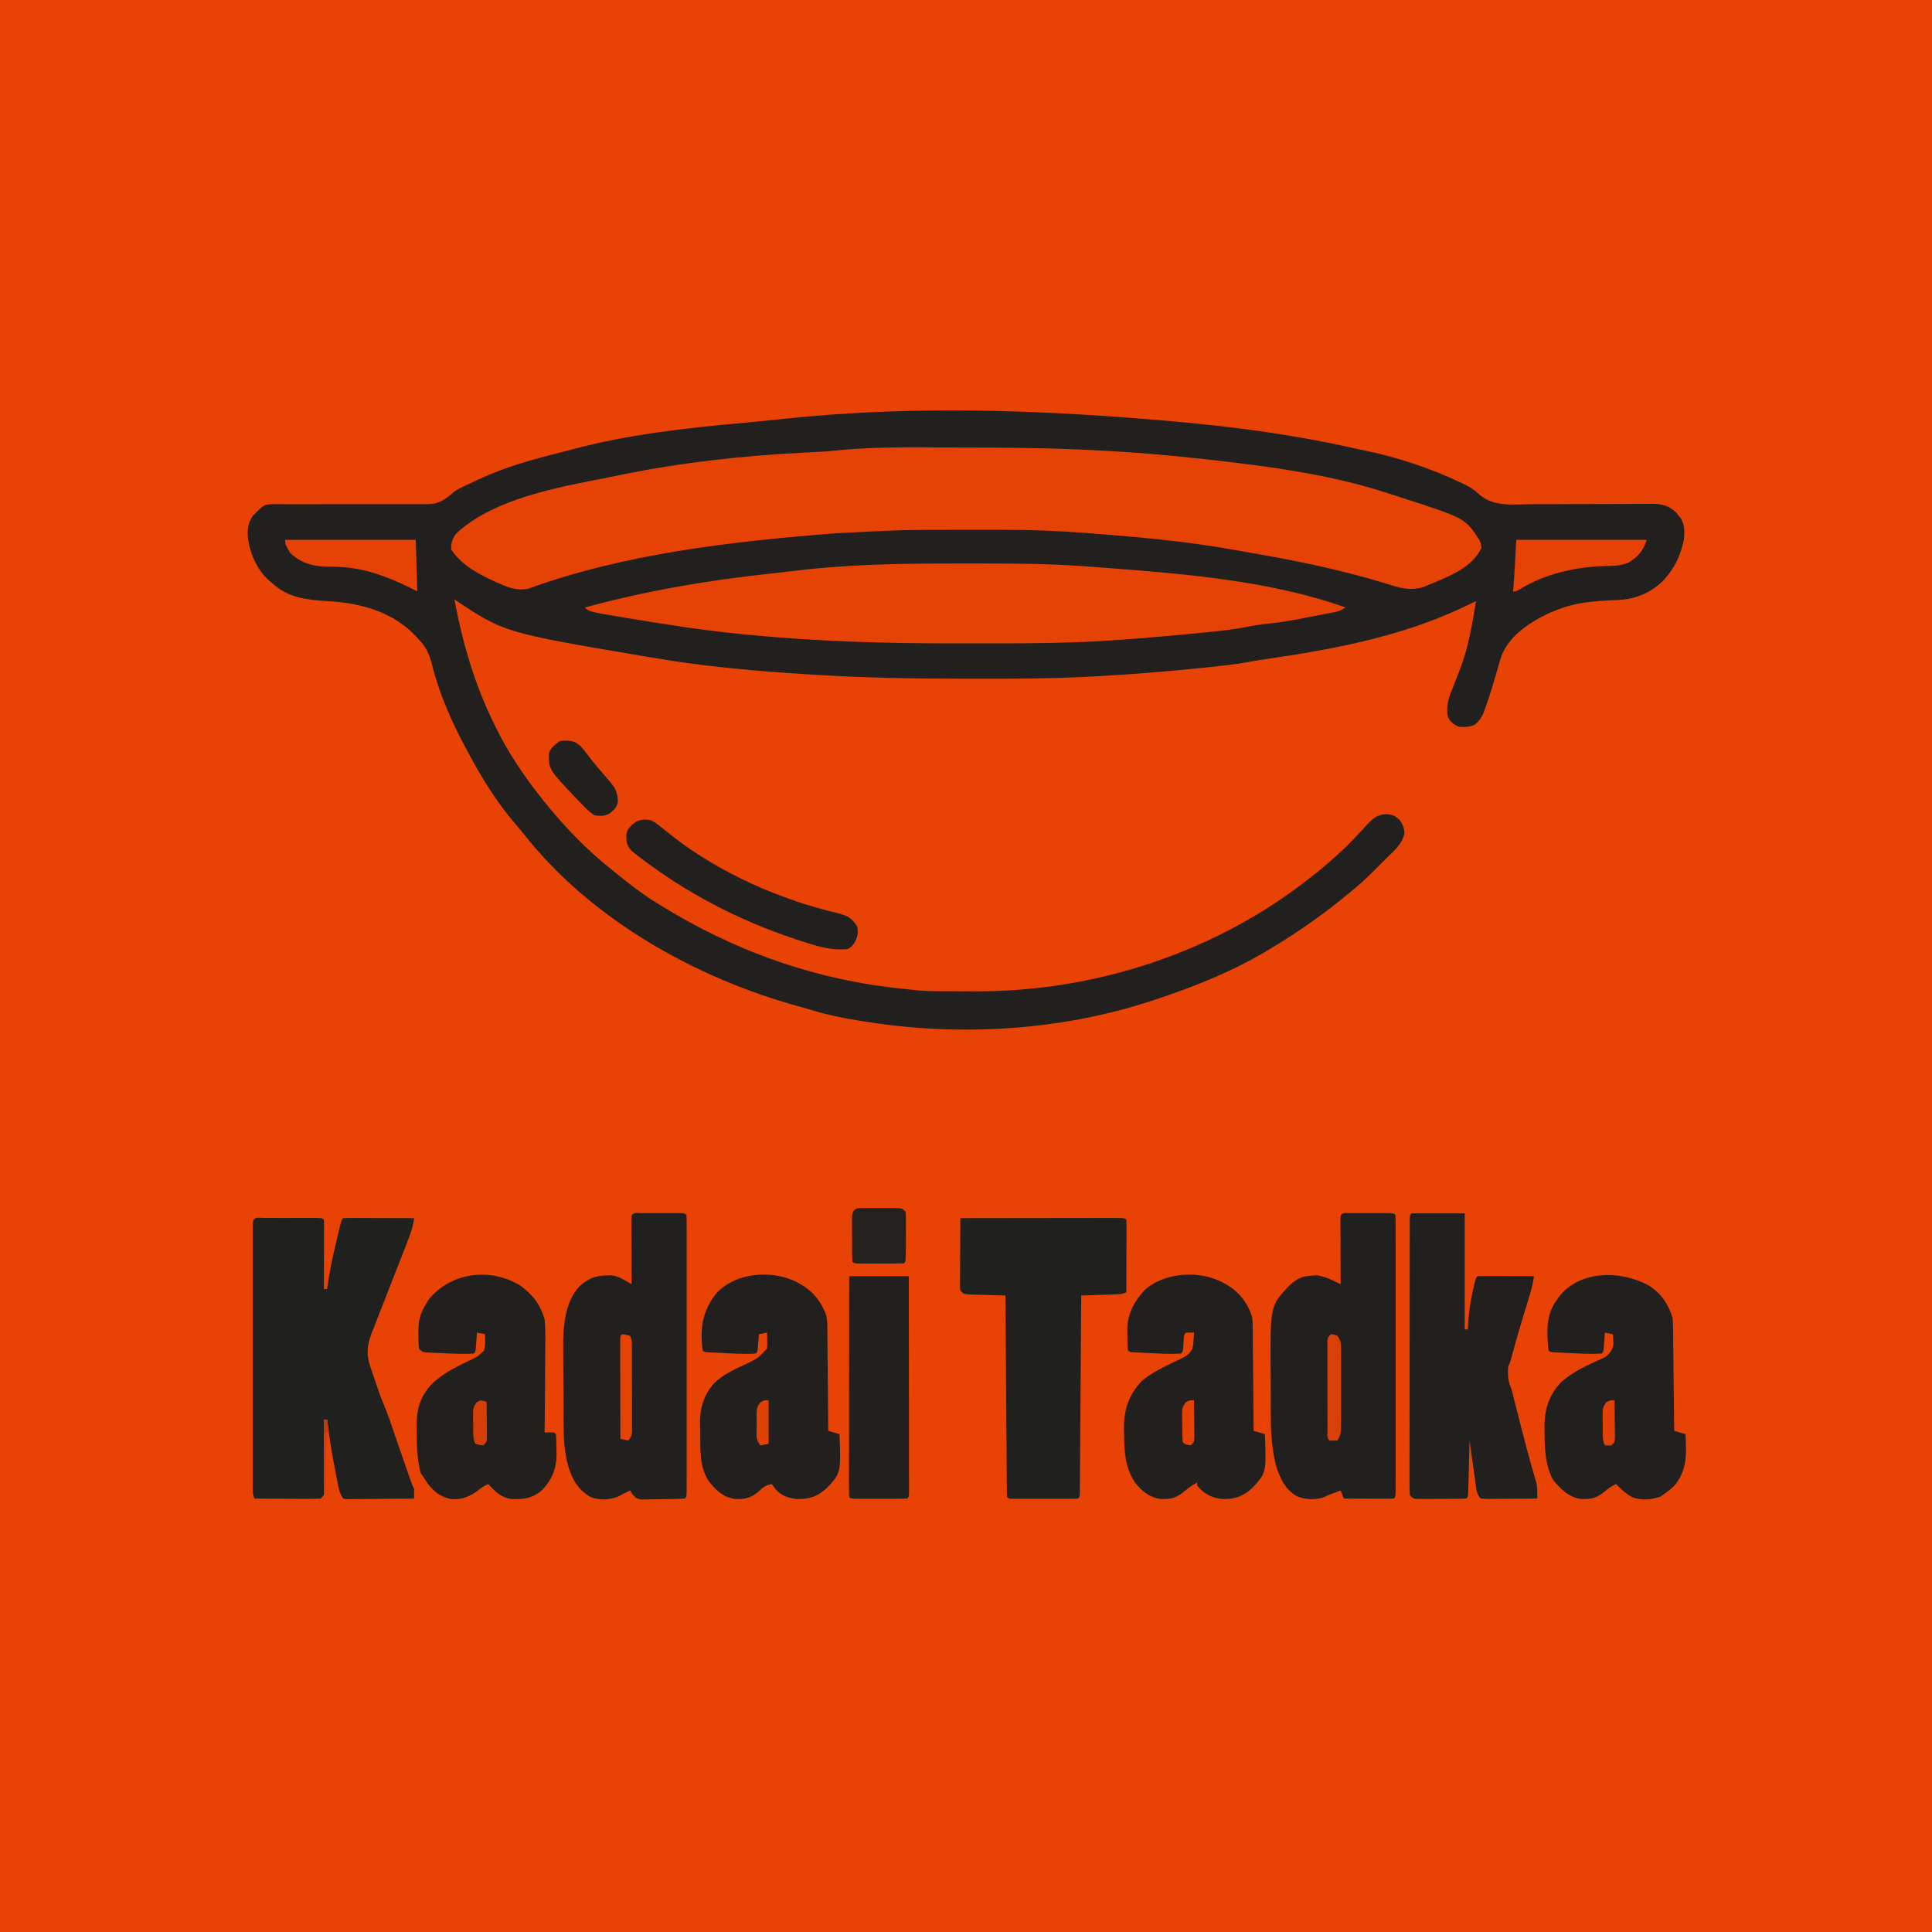 <?xml version="1.0" encoding="UTF-8"?>
<svg version="1.1" xmlns="http://www.w3.org/2000/svg" width="1199" height="1199">
<path d="M0 0 C395.67 0 791.34 0 1199 0 C1199 395.67 1199 791.34 1199 1199 C803.33 1199 407.66 1199 0 1199 C0 803.33 0 407.66 0 0 Z " fill="#E84205" transform="translate(0,0)"/>
<path d="M0 0 C2.132 0.157 4.264 0.314 6.396 0.47 C52.83 3.923 98.716 9.027 144.172 19.367 C146.558 19.901 148.946 20.402 151.344 20.879 C170.869 24.986 190.835 31.665 208.875 40.188 C210.047 40.738 210.047 40.738 211.243 41.299 C214.517 42.928 217.374 44.383 220.001 46.971 C229.384 55.765 240.964 54.052 253.051 53.895 C255.397 53.894 257.744 53.898 260.09 53.906 C266.242 53.917 272.392 53.884 278.543 53.838 C288.405 53.771 298.266 53.769 308.128 53.775 C311.566 53.77 315.003 53.743 318.441 53.713 C320.548 53.706 322.656 53.7 324.763 53.695 C325.715 53.681 326.668 53.667 327.649 53.652 C333.756 53.659 338.197 54.414 342.863 58.719 C343.581 59.6 343.581 59.6 344.312 60.5 C344.804 61.088 345.295 61.676 345.801 62.281 C348.705 66.444 348.494 71.146 348 76 C346.201 84.328 343.395 91.385 338 98 C337.437 98.699 336.873 99.397 336.293 100.117 C329.353 107.861 319.463 112.436 309.116 113.218 C308.071 113.265 307.026 113.311 305.949 113.359 C292.615 114.055 280.383 114.745 268 120 C266.796 120.505 265.592 121.011 264.352 121.531 C252.615 126.929 239.855 135.353 234.873 147.82 C233.835 151.029 232.901 154.251 232 157.5 C231.321 159.816 230.639 162.131 229.953 164.445 C229.459 166.124 229.459 166.124 228.955 167.837 C227.678 172.065 226.276 176.231 224.75 180.375 C224.312 181.579 223.873 182.783 223.422 184.023 C221.959 187.085 220.614 188.862 218 191 C214.347 192.218 211.842 192.391 208 192 C204.617 190.058 202.62 188.862 201.38 185.136 C200.375 178.111 202.444 172.938 205.125 166.5 C205.969 164.357 206.809 162.213 207.645 160.066 C208.053 159.026 208.461 157.986 208.881 156.915 C214.218 143.01 216.707 128.671 219 114 C218.424 114.291 217.847 114.583 217.254 114.883 C178.185 134.481 136.363 143.017 93.377 149.302 C84.954 150.534 84.954 150.534 76.574 152.023 C69.186 153.401 61.718 154.145 54.25 154.938 C53.452 155.023 52.653 155.109 51.831 155.197 C39.422 156.519 27.003 157.655 14.562 158.625 C13.857 158.681 13.151 158.738 12.423 158.796 C6.619 159.254 0.811 159.632 -5 160 C-6.262 160.083 -7.524 160.166 -8.824 160.251 C-34.672 161.931 -60.437 162.284 -86.333 162.196 C-90.314 162.185 -94.295 162.185 -98.276 162.186 C-129.39 162.185 -160.438 161.682 -191.5 159.75 C-192.504 159.689 -193.508 159.628 -194.542 159.565 C-227.419 157.534 -260.524 154.643 -293 149 C-294.66 148.72 -296.32 148.44 -297.98 148.16 C-384.177 133.548 -384.177 133.548 -415 113 C-409.917 140.148 -402.351 166.183 -390 191 C-389.51 191.997 -389.51 191.997 -389.01 193.014 C-381.591 207.956 -372.311 221.907 -362 235 C-361.283 235.91 -360.567 236.82 -359.828 237.758 C-347.129 253.565 -332.971 268.485 -317 281 C-315.8 281.976 -314.602 282.954 -313.406 283.934 C-305.874 290.084 -298.263 295.848 -290 301 C-289.309 301.432 -288.617 301.865 -287.905 302.311 C-241.286 331.321 -190.46 349.428 -135.777 354.722 C-134.212 354.879 -132.648 355.046 -131.088 355.248 C-124.815 356.035 -118.619 356.161 -112.301 356.168 C-111.189 356.171 -110.078 356.175 -108.933 356.178 C-106.584 356.183 -104.235 356.185 -101.885 356.185 C-98.368 356.187 -94.851 356.206 -91.334 356.225 C-16.721 356.415 58.493 331.678 117 285 C118.017 284.197 119.034 283.394 120.082 282.566 C128.685 275.662 136.895 268.373 144.41 260.297 C145.578 259.065 145.578 259.065 146.769 257.808 C148.312 256.174 149.834 254.519 151.33 252.842 C155.122 248.852 157.664 246.478 163.324 246.297 C167.065 246.487 168.968 247.366 171.688 249.938 C173.538 252.624 174.522 254.851 174.625 258.125 C173.342 264.911 167.34 269.767 162.6 274.426 C161.135 275.868 159.697 277.337 158.262 278.809 C153.381 283.796 148.361 288.534 143 293 C142.177 293.686 142.177 293.686 141.336 294.386 C125.337 307.67 108.88 319.359 91 330 C90.254 330.447 89.508 330.895 88.74 331.355 C67.509 343.984 44.405 353.26 21 361 C19.965 361.345 18.931 361.69 17.865 362.046 C-38.773 380.654 -101.261 384.441 -160 375 C-161.097 374.829 -162.194 374.658 -163.324 374.482 C-173.167 372.924 -182.821 371.04 -192.359 368.113 C-195.114 367.271 -197.862 366.482 -200.641 365.73 C-264.886 348.229 -330.086 311.737 -371.879 258.672 C-373.303 256.878 -374.771 255.117 -376.277 253.391 C-388.474 239.395 -398.346 223.384 -407 207 C-407.481 206.109 -407.481 206.109 -407.973 205.199 C-416.668 189.041 -424.35 171.626 -428.812 153.812 C-430.426 147.407 -432.293 142.718 -437 138 C-437.585 137.341 -438.17 136.683 -438.773 136.004 C-453.044 120.598 -473.609 115.092 -493.938 114.062 C-506.862 113.218 -518.069 112.074 -528 103 C-528.603 102.499 -529.207 101.997 -529.828 101.48 C-537.624 94.515 -542.24 84.055 -543.215 73.723 C-543.423 68.716 -542.916 65.232 -540 61 C-533.241 54.193 -533.241 54.193 -528.001 53.881 C-527.233 53.884 -526.466 53.886 -525.676 53.889 C-524.793 53.889 -523.91 53.89 -523 53.89 C-522.034 53.895 -521.067 53.9 -520.072 53.906 C-517.958 53.909 -515.844 53.911 -513.73 53.914 C-512.607 53.917 -511.484 53.92 -510.327 53.923 C-504.383 53.934 -498.44 53.914 -492.496 53.898 C-484.931 53.88 -477.367 53.871 -469.802 53.9 C-463.691 53.923 -457.58 53.911 -451.468 53.877 C-449.142 53.871 -446.816 53.876 -444.491 53.895 C-441.228 53.919 -437.967 53.9 -434.705 53.871 C-433.75 53.888 -432.796 53.905 -431.813 53.923 C-424.259 53.784 -420.525 50.901 -415 46 C-411.953 44.199 -411.953 44.199 -409.25 42.902 C-408.239 42.414 -407.228 41.926 -406.186 41.423 C-405.135 40.933 -404.083 40.442 -403 39.938 C-401.891 39.416 -400.781 38.894 -399.638 38.357 C-383.202 30.737 -366.557 26.128 -348.993 21.753 C-346.6 21.151 -344.216 20.529 -341.836 19.879 C-306.899 10.544 -270.302 6.503 -234.366 3.304 C-229.47 2.862 -224.578 2.372 -219.688 1.875 C-217.551 1.66 -215.414 1.445 -213.277 1.231 C-211.795 1.081 -210.312 0.926 -208.83 0.766 C-140.112 -6.491 -68.777 -5.172 0 0 Z " fill="#22201F" transform="translate(697,259)"/>
<path d="M0 0 C0.966 -0.001 1.932 -0.002 2.928 -0.003 C29.398 -0.024 55.811 0.289 82.25 1.625 C83.504 1.688 84.757 1.751 86.049 1.816 C107.422 2.926 128.73 4.692 150 7.062 C150.752 7.146 151.505 7.23 152.28 7.316 C189.984 11.544 229.337 16.541 265.42 28.523 C267.852 29.325 270.291 30.102 272.73 30.879 C312.886 43.789 312.886 43.789 321.746 57.383 C322.625 59.25 322.625 59.25 323 62.25 C317.413 74.439 302.993 79.881 291.375 84.75 C290.116 85.294 290.116 85.294 288.831 85.85 C278.956 89.821 271.308 86.718 261.493 83.729 C234.044 75.414 206.196 69.836 177.961 64.996 C174.294 64.367 170.631 63.719 166.969 63.062 C141.738 58.599 116.336 56.104 90.812 54.062 C89.758 53.978 88.704 53.893 87.618 53.806 C84.531 53.56 81.443 53.32 78.355 53.082 C77.47 53.012 76.584 52.943 75.671 52.871 C59.785 51.676 43.921 51.092 27.992 51.082 C26.274 51.078 24.556 51.074 22.838 51.069 C17.392 51.058 11.946 51.059 6.5 51.062 C5.572 51.063 4.644 51.063 3.688 51.063 C-37.379 51.07 -37.379 51.07 -78.375 53.25 C-79.178 53.313 -79.981 53.376 -80.809 53.441 C-142.866 58.376 -209.37 66.017 -268.219 87.535 C-275.985 89.294 -282.315 86.347 -289.25 83.125 C-290.131 82.721 -291.012 82.317 -291.92 81.901 C-301.467 77.424 -310.422 72.18 -316.375 63.25 C-316.46 58.817 -315.622 56.051 -312.688 52.812 C-289.334 31.677 -250.767 24.776 -220.94 18.952 C-217.364 18.248 -213.798 17.507 -210.23 16.762 C-173.52 9.297 -135.657 5.083 -98.25 3.188 C-95.991 3.07 -93.731 2.952 -91.472 2.831 C-89.45 2.723 -87.428 2.619 -85.406 2.515 C-82.478 2.345 -79.575 2.069 -76.659 1.755 C-51.338 -0.846 -25.423 0.011 0 0 Z " fill="#E74205" transform="translate(596.375,277.75)"/>
<path d="M0 0 C5.695 0.011 11.39 0.005 17.085 -0.007 C41.213 -0.048 65.156 0.206 89.207 2.261 C90.804 2.384 92.401 2.506 93.998 2.625 C142.983 6.36 196.704 10.633 243.207 27.261 C240.443 29.104 239.22 29.628 236.102 30.226 C235.291 30.384 234.481 30.543 233.646 30.707 C232.779 30.869 231.912 31.031 231.02 31.198 C230.123 31.371 229.226 31.543 228.302 31.721 C226.47 32.073 224.638 32.421 222.805 32.767 C220.509 33.203 218.217 33.655 215.926 34.116 C208.404 35.598 200.941 36.757 193.316 37.527 C189.613 37.914 186.013 38.474 182.367 39.233 C177.108 40.318 171.853 41.03 166.52 41.636 C165.438 41.759 164.356 41.882 163.241 42.009 C152.631 43.171 142.003 44.138 131.37 45.064 C129.448 45.231 127.526 45.401 125.604 45.572 C118.476 46.202 111.344 46.752 104.207 47.261 C102.961 47.351 101.716 47.442 100.433 47.536 C73.172 49.479 45.928 49.572 18.609 49.521 C12.466 49.51 6.324 49.517 0.181 49.528 C-42.279 49.596 -84.52 48.346 -126.793 44.261 C-127.952 44.151 -129.111 44.042 -130.306 43.93 C-154.818 41.578 -179.191 37.707 -203.477 33.671 C-204.189 33.553 -204.901 33.434 -205.635 33.312 C-226.192 29.862 -226.192 29.862 -228.793 27.261 C-190.031 16.651 -150.742 10.141 -110.811 5.909 C-106.458 5.446 -102.111 4.948 -97.766 4.421 C-65.184 0.493 -32.777 -0.066 0 0 Z " fill="#E74205" transform="translate(591.793,349.739)"/>
<path d="M0 0 C1.366 0.003 1.366 0.003 2.759 0.006 C3.687 0.005 4.616 0.004 5.572 0.003 C7.539 0.003 9.507 0.004 11.474 0.009 C14.496 0.014 17.518 0.009 20.54 0.002 C22.446 0.003 24.353 0.004 26.259 0.006 C27.169 0.004 28.08 0.002 29.018 0 C35.394 0.024 35.394 0.024 36.509 1.139 C36.601 2.49 36.626 3.846 36.622 5.2 C36.622 6.061 36.622 6.921 36.622 7.808 C36.617 8.744 36.612 9.679 36.606 10.643 C36.605 11.596 36.604 12.549 36.602 13.531 C36.597 16.588 36.584 19.645 36.571 22.701 C36.566 24.769 36.562 26.836 36.558 28.903 C36.547 33.981 36.529 39.06 36.509 44.139 C37.169 44.139 37.829 44.139 38.509 44.139 C38.663 43.005 38.663 43.005 38.821 41.849 C40.011 33.593 41.67 25.504 43.595 17.396 C44.08 15.351 44.556 13.304 45.03 11.256 C47.371 1.276 47.371 1.276 48.509 0.139 C49.89 0.046 51.277 0.021 52.661 0.025 C53.542 0.025 54.423 0.026 55.331 0.026 C56.288 0.031 57.245 0.036 58.231 0.041 C59.694 0.043 59.694 0.043 61.187 0.046 C64.315 0.051 67.443 0.064 70.571 0.076 C72.687 0.081 74.802 0.086 76.917 0.09 C82.114 0.101 87.312 0.118 92.509 0.139 C91.865 5.578 90.088 10.276 88.103 15.334 C87.751 16.242 87.4 17.151 87.039 18.086 C85.869 21.107 84.69 24.123 83.509 27.139 C83.096 28.195 82.683 29.252 82.257 30.34 C81.396 32.541 80.534 34.742 79.673 36.944 C77.898 41.479 76.129 46.017 74.36 50.555 C73.449 52.888 72.533 55.218 71.614 57.548 C70.266 60.967 68.933 64.392 67.603 67.819 C67.19 68.854 66.778 69.889 66.353 70.956 C63.33 78.805 62.607 84.373 65.372 92.483 C65.961 94.229 65.961 94.229 66.562 96.01 C67.185 97.806 67.185 97.806 67.821 99.639 C68.225 100.836 68.63 102.034 69.046 103.268 C70.581 107.777 72.122 112.237 74.001 116.616 C76.168 121.679 77.893 126.882 79.667 132.093 C80.55 134.686 81.439 137.277 82.328 139.869 C82.77 141.156 83.211 142.443 83.652 143.731 C85.436 148.937 87.242 154.136 89.071 159.326 C89.31 160.008 89.549 160.689 89.795 161.39 C90.611 163.699 91.412 165.946 92.509 168.139 C92.549 170.139 92.552 172.139 92.509 174.139 C86.279 174.215 80.05 174.267 73.82 174.304 C71.699 174.319 69.579 174.339 67.458 174.365 C64.415 174.402 61.372 174.419 58.329 174.432 C57.377 174.447 56.425 174.463 55.444 174.479 C54.123 174.479 54.123 174.479 52.775 174.48 C51.609 174.49 51.609 174.49 50.42 174.5 C49.789 174.381 49.159 174.262 48.509 174.139 C46.285 170.804 45.824 168.51 45.071 164.592 C44.946 163.944 44.82 163.296 44.691 162.628 C44.425 161.25 44.163 159.871 43.904 158.492 C43.518 156.436 43.12 154.383 42.72 152.33 C40.983 143.301 39.627 134.266 38.509 125.139 C37.849 125.139 37.189 125.139 36.509 125.139 C36.515 126.016 36.515 126.016 36.522 126.91 C36.566 132.976 36.597 139.043 36.619 145.11 C36.629 147.376 36.642 149.642 36.66 151.908 C36.684 155.159 36.695 158.411 36.704 161.662 C36.714 162.68 36.725 163.698 36.735 164.746 C36.736 166.158 36.736 166.158 36.736 167.597 C36.74 168.428 36.745 169.258 36.749 170.114 C36.509 172.139 36.509 172.139 34.509 174.139 C31.424 174.314 28.429 174.37 25.345 174.334 C23.984 174.33 23.984 174.33 22.596 174.326 C19.692 174.314 16.788 174.289 13.884 174.264 C11.918 174.254 9.952 174.245 7.985 174.237 C3.16 174.215 -1.666 174.18 -6.491 174.139 C-7.949 171.223 -7.617 168.672 -7.618 165.413 C-7.62 164.714 -7.621 164.015 -7.623 163.294 C-7.627 160.94 -7.624 158.585 -7.621 156.23 C-7.622 154.547 -7.624 152.864 -7.626 151.18 C-7.63 146.6 -7.629 142.02 -7.626 137.439 C-7.623 132.655 -7.625 127.871 -7.627 123.087 C-7.629 115.052 -7.626 107.018 -7.622 98.984 C-7.616 89.682 -7.618 80.38 -7.623 71.077 C-7.628 63.104 -7.629 55.13 -7.626 47.156 C-7.624 42.388 -7.624 37.62 -7.628 32.852 C-7.63 28.371 -7.628 23.891 -7.623 19.41 C-7.621 17.761 -7.622 16.112 -7.624 14.462 C-7.627 12.221 -7.623 9.979 -7.618 7.738 C-7.618 6.48 -7.617 5.223 -7.617 3.927 C-7.381 -1.307 -4.574 0.017 0 0 Z " fill="#20201F" transform="translate(164.491,755.861)"/>
<path d="M0 0 C1.037 0.003 1.037 0.003 2.096 0.006 C2.802 0.005 3.509 0.004 4.237 0.003 C5.733 0.003 7.229 0.004 8.726 0.009 C11.024 0.014 13.321 0.009 15.619 0.002 C17.07 0.003 18.52 0.004 19.971 0.006 C20.663 0.004 21.354 0.002 22.067 0 C26.918 0.024 26.918 0.024 28.033 1.139 C28.133 3.39 28.16 5.643 28.16 7.896 C28.163 8.968 28.163 8.968 28.165 10.062 C28.169 12.475 28.166 14.888 28.163 17.301 C28.164 19.024 28.166 20.746 28.168 22.469 C28.173 27.161 28.171 31.853 28.168 36.545 C28.165 41.444 28.168 46.343 28.169 51.242 C28.171 59.47 28.169 67.699 28.164 75.928 C28.158 85.455 28.16 94.983 28.166 104.511 C28.17 112.675 28.171 120.84 28.168 129.005 C28.167 133.888 28.166 138.771 28.17 143.654 C28.173 148.244 28.171 152.834 28.165 157.424 C28.164 159.113 28.164 160.803 28.166 162.493 C28.169 164.789 28.165 167.085 28.16 169.382 C28.16 171.314 28.16 171.314 28.159 173.286 C28.033 176.139 28.033 176.139 27.033 177.139 C24.742 177.227 22.448 177.246 20.155 177.237 C19.125 177.234 19.125 177.234 18.074 177.232 C15.873 177.227 13.672 177.214 11.471 177.201 C9.982 177.196 8.493 177.192 7.004 177.188 C3.347 177.177 -0.31 177.159 -3.967 177.139 C-4.627 175.489 -5.287 173.839 -5.967 172.139 C-7.183 172.593 -8.4 173.046 -9.654 173.514 C-10.393 173.786 -11.131 174.058 -11.892 174.338 C-14.048 175.133 -14.048 175.133 -16.342 176.326 C-21.948 178.062 -27.803 177.987 -33.217 175.639 C-40.595 171.355 -43.557 164.485 -46.107 156.655 C-48.646 146.267 -49.291 136.122 -49.302 125.471 C-49.309 123.982 -49.316 122.493 -49.323 121.004 C-49.335 117.898 -49.338 114.793 -49.337 111.688 C-49.337 108.539 -49.351 105.391 -49.378 102.242 C-49.757 57.926 -49.757 57.926 -38.967 46.139 C-34.062 41.245 -30.55 39.006 -23.467 38.764 C-22.507 38.715 -21.548 38.666 -20.56 38.616 C-15.237 39.391 -10.756 41.763 -5.967 44.139 C-5.972 42.842 -5.977 41.544 -5.982 40.208 C-6 35.412 -6.012 30.617 -6.021 25.822 C-6.027 23.744 -6.033 21.665 -6.042 19.586 C-6.054 16.605 -6.06 13.624 -6.064 10.643 C-6.072 9.24 -6.072 9.24 -6.08 7.808 C-6.08 6.947 -6.08 6.087 -6.08 5.2 C-6.082 4.438 -6.085 3.676 -6.087 2.892 C-5.828 -0.882 -3.158 0.016 0 0 Z " fill="#21201F" transform="translate(837.967,752.861)"/>
<path d="M0 0 C1.037 0.003 1.037 0.003 2.096 0.006 C2.802 0.005 3.509 0.004 4.237 0.003 C5.733 0.003 7.229 0.004 8.726 0.009 C11.024 0.014 13.321 0.009 15.619 0.002 C17.07 0.003 18.52 0.004 19.971 0.006 C20.663 0.004 21.354 0.002 22.067 0 C26.918 0.024 26.918 0.024 28.033 1.139 C28.133 3.39 28.16 5.643 28.16 7.896 C28.163 8.968 28.163 8.968 28.165 10.062 C28.169 12.475 28.166 14.888 28.163 17.301 C28.164 19.024 28.166 20.746 28.168 22.469 C28.173 27.161 28.171 31.853 28.168 36.545 C28.165 41.444 28.168 46.343 28.169 51.242 C28.171 59.47 28.169 67.699 28.164 75.928 C28.158 85.455 28.16 94.983 28.166 104.511 C28.17 112.675 28.171 120.84 28.168 129.005 C28.167 133.888 28.166 138.771 28.17 143.654 C28.173 148.244 28.171 152.834 28.165 157.424 C28.164 159.113 28.164 160.803 28.166 162.493 C28.169 164.789 28.165 167.085 28.16 169.382 C28.16 171.314 28.16 171.314 28.159 173.286 C28.033 176.139 28.033 176.139 27.033 177.139 C22.814 177.429 18.589 177.453 14.36 177.489 C12.939 177.506 11.518 177.533 10.098 177.571 C8.048 177.626 6.001 177.648 3.951 177.662 C2.722 177.682 1.492 177.702 0.226 177.722 C-2.967 177.139 -2.967 177.139 -5.399 174.606 C-5.916 173.792 -6.434 172.978 -6.967 172.139 C-7.74 172.541 -7.74 172.541 -8.529 172.951 C-9.736 173.539 -9.736 173.539 -10.967 174.139 C-12.482 174.943 -12.482 174.943 -14.029 175.764 C-19.498 178.041 -25.66 178.366 -31.24 176.295 C-39.047 171.868 -42.762 165.575 -45.279 157.139 C-47.287 149.684 -48.082 142.45 -48.144 134.752 C-48.15 134.061 -48.157 133.37 -48.163 132.659 C-48.183 130.4 -48.195 128.14 -48.205 125.881 C-48.209 125.101 -48.213 124.32 -48.217 123.516 C-48.238 119.382 -48.252 115.249 -48.262 111.116 C-48.273 106.886 -48.307 102.657 -48.347 98.428 C-48.373 95.141 -48.381 91.853 -48.385 88.565 C-48.39 87.008 -48.401 85.451 -48.42 83.894 C-48.565 71.023 -47.621 55.306 -38.334 45.397 C-33.207 40.758 -28.709 38.845 -21.717 38.701 C-20.131 38.642 -20.131 38.642 -18.513 38.58 C-15.031 39.129 -13.246 39.944 -10.245 41.674 C-9.442 42.133 -8.638 42.592 -7.811 43.065 C-7.202 43.419 -6.594 43.774 -5.967 44.139 C-5.972 42.842 -5.977 41.544 -5.982 40.208 C-6 35.412 -6.012 30.617 -6.021 25.822 C-6.027 23.744 -6.033 21.665 -6.042 19.586 C-6.054 16.605 -6.06 13.624 -6.064 10.643 C-6.072 9.24 -6.072 9.24 -6.08 7.808 C-6.08 6.947 -6.08 6.087 -6.08 5.2 C-6.082 4.438 -6.085 3.676 -6.087 2.892 C-5.828 -0.882 -3.158 0.016 0 0 Z " fill="#21201F" transform="translate(397.967,752.861)"/>
<path d="M0 0 C10.89 0 21.78 0 33 0 C33 23.76 33 47.52 33 72 C33.66 72 34.32 72 35 72 C35.039 70.797 35.039 70.797 35.078 69.57 C35.444 62.239 36.393 55.342 38 48.188 C38.178 47.393 38.356 46.598 38.54 45.78 C39.857 40.143 39.857 40.143 41 39 C43.594 38.911 46.16 38.885 48.754 38.902 C49.529 38.904 50.305 38.905 51.104 38.907 C53.59 38.912 56.076 38.925 58.562 38.938 C60.244 38.943 61.926 38.947 63.607 38.951 C67.738 38.962 71.869 38.979 76 39 C75.365 43.311 74.384 47.351 73.109 51.516 C72.732 52.759 72.354 54.003 71.965 55.284 C71.766 55.933 71.567 56.581 71.363 57.249 C70.333 60.612 69.314 63.978 68.297 67.344 C68.097 68.005 67.897 68.667 67.691 69.348 C65.83 75.521 64.084 81.721 62.409 87.946 C61.093 92.814 61.093 92.814 60 95 C59.565 100.146 59.82 104.278 62 109 C62.464 110.797 62.923 112.594 63.362 114.397 C64.607 119.475 65.925 124.535 67.228 129.598 C67.579 130.961 67.93 132.325 68.28 133.688 C70.081 140.702 71.898 147.708 73.859 154.68 C74.138 155.673 74.417 156.666 74.704 157.689 C75.219 159.507 75.741 161.322 76.272 163.135 C76.502 163.947 76.732 164.758 76.969 165.594 C77.169 166.281 77.37 166.969 77.576 167.678 C78.146 170.801 78.063 173.833 78 177 C73.052 177.049 68.104 177.086 63.156 177.11 C61.472 177.12 59.788 177.134 58.104 177.151 C55.687 177.175 53.269 177.186 50.852 177.195 C50.096 177.206 49.341 177.216 48.563 177.227 C46.707 177.227 44.852 177.122 43 177 C40.192 174.192 40.222 171.15 39.711 167.367 C39.603 166.615 39.495 165.864 39.383 165.089 C39.039 162.685 38.707 160.28 38.375 157.875 C38.144 156.246 37.912 154.617 37.68 152.988 C37.111 148.993 36.553 144.997 36 141 C35.962 142.583 35.962 142.583 35.924 144.197 C35.83 148.098 35.73 151.998 35.628 155.899 C35.584 157.589 35.543 159.28 35.503 160.971 C35.445 163.396 35.381 165.821 35.316 168.246 C35.291 169.387 35.291 169.387 35.266 170.55 C35.114 175.886 35.114 175.886 34 177 C31.575 177.113 29.18 177.164 26.754 177.168 C26.028 177.171 25.301 177.175 24.553 177.178 C23.014 177.183 21.475 177.185 19.935 177.185 C17.576 177.187 15.217 177.206 12.857 177.225 C11.365 177.228 9.872 177.23 8.379 177.23 C7.671 177.238 6.962 177.245 6.232 177.252 C1.229 177.229 1.229 177.229 -1 175 C-1.249 172.039 -1.249 172.039 -1.247 168.161 C-1.25 167.449 -1.252 166.737 -1.255 166.004 C-1.26 163.608 -1.252 161.212 -1.243 158.816 C-1.244 157.103 -1.246 155.39 -1.249 153.677 C-1.254 149.016 -1.246 144.355 -1.236 139.694 C-1.227 134.826 -1.229 129.958 -1.229 125.09 C-1.228 116.914 -1.219 108.739 -1.206 100.563 C-1.19 91.097 -1.185 81.632 -1.186 72.166 C-1.186 63.076 -1.181 53.986 -1.173 44.897 C-1.169 41.021 -1.167 37.145 -1.167 33.269 C-1.166 28.709 -1.16 24.15 -1.15 19.59 C-1.147 17.912 -1.146 16.234 -1.146 14.556 C-1.147 12.275 -1.141 9.994 -1.134 7.713 C-1.132 6.433 -1.13 5.153 -1.129 3.835 C-1 1 -1 1 0 0 Z " fill="#22201F" transform="translate(876,753)"/>
<path d="M0 0 C13.282 -0.023 26.564 -0.041 39.846 -0.052 C46.012 -0.057 52.179 -0.064 58.345 -0.075 C64.291 -0.086 70.237 -0.092 76.183 -0.095 C78.456 -0.097 80.73 -0.1 83.004 -0.106 C86.177 -0.113 89.35 -0.114 92.523 -0.114 C93.473 -0.117 94.424 -0.121 95.403 -0.124 C101.886 -0.114 101.886 -0.114 103 1 C103.093 2.412 103.117 3.829 103.114 5.244 C103.113 6.596 103.113 6.596 103.113 7.974 C103.108 8.953 103.103 9.933 103.098 10.941 C103.096 11.939 103.095 12.936 103.093 13.964 C103.088 17.163 103.075 20.363 103.062 23.562 C103.057 25.726 103.053 27.889 103.049 30.053 C103.038 35.369 103.021 40.684 103 46 C100.318 47.341 98.116 47.215 95.117 47.316 C93.951 47.358 92.784 47.4 91.582 47.443 C90.359 47.483 89.135 47.522 87.875 47.562 C86.644 47.606 85.413 47.649 84.145 47.693 C81.096 47.8 78.048 47.902 75 48 C74.996 48.643 74.992 49.287 74.987 49.949 C74.884 65.58 74.775 81.211 74.661 96.842 C74.605 104.401 74.552 111.96 74.503 119.519 C74.46 126.105 74.414 132.691 74.363 139.277 C74.337 142.766 74.312 146.255 74.291 149.745 C74.268 153.634 74.237 157.523 74.205 161.412 C74.2 162.577 74.194 163.742 74.188 164.943 C74.178 165.996 74.168 167.049 74.158 168.134 C74.152 169.055 74.145 169.976 74.139 170.925 C74 173 74 173 73 174 C71.655 174.098 70.304 174.128 68.955 174.129 C68.097 174.133 67.24 174.136 66.356 174.139 C65.424 174.137 64.492 174.135 63.531 174.133 C62.105 174.134 62.105 174.134 60.651 174.136 C58.636 174.136 56.622 174.135 54.608 174.13 C51.513 174.125 48.419 174.13 45.324 174.137 C43.372 174.136 41.421 174.135 39.469 174.133 C38.07 174.136 38.07 174.136 36.644 174.139 C35.786 174.136 34.928 174.133 34.045 174.129 C33.286 174.129 32.528 174.128 31.746 174.127 C30 174 30 174 29 173 C28.892 171.381 28.853 169.757 28.842 168.134 C28.832 167.081 28.822 166.028 28.812 164.943 C28.803 163.195 28.803 163.195 28.795 161.412 C28.785 160.193 28.775 158.973 28.765 157.717 C28.738 154.364 28.717 151.011 28.697 147.657 C28.675 144.157 28.647 140.656 28.621 137.155 C28.571 130.522 28.526 123.889 28.483 117.255 C28.433 109.705 28.378 102.155 28.323 94.605 C28.209 79.07 28.102 63.535 28 48 C27.223 47.98 26.446 47.96 25.645 47.94 C22.138 47.845 18.632 47.735 15.125 47.625 C13.902 47.594 12.678 47.563 11.418 47.531 C10.251 47.493 9.085 47.454 7.883 47.414 C6.265 47.367 6.265 47.367 4.614 47.319 C2 47 2 47 0 45 C-0.241 43.051 -0.241 43.051 -0.227 40.642 C-0.227 39.741 -0.227 38.841 -0.227 37.912 C-0.216 36.938 -0.206 35.964 -0.195 34.961 C-0.192 33.965 -0.19 32.969 -0.187 31.943 C-0.176 28.753 -0.15 25.564 -0.125 22.375 C-0.115 20.216 -0.106 18.057 -0.098 15.898 C-0.076 10.599 -0.042 5.299 0 0 Z " fill="#20201F" transform="translate(596,756)"/>
<path d="M0 0 C7.704 5.54 12.897 12.061 15.312 21.312 C15.834 26.75 15.781 32.148 15.703 37.602 C15.696 39.157 15.69 40.712 15.686 42.267 C15.671 46.328 15.632 50.388 15.587 54.448 C15.546 58.605 15.528 62.761 15.508 66.918 C15.465 75.05 15.397 83.181 15.312 91.312 C16.282 91.292 17.251 91.271 18.25 91.25 C21.312 91.312 21.312 91.312 22.312 92.312 C22.622 95.469 22.591 98.642 22.625 101.812 C22.654 102.686 22.683 103.56 22.713 104.461 C22.797 113.225 20.007 120.37 13.992 126.805 C8.245 131.963 2.703 132.926 -4.922 132.629 C-11.7 131.853 -15.244 128.073 -19.688 123.312 C-22.126 124.396 -23.94 125.524 -26 127.25 C-31.057 131.131 -36.008 132.978 -42.355 132.719 C-48.699 131.614 -53.286 128.238 -57.125 123.188 C-57.998 121.909 -58.855 120.618 -59.688 119.312 C-60.347 118.323 -61.008 117.332 -61.688 116.312 C-63.824 107.902 -64.053 99.318 -64.062 90.688 C-64.087 89.538 -64.111 88.388 -64.137 87.203 C-64.172 76.744 -61.878 68.766 -54.574 61.109 C-47.974 54.824 -40.54 51.067 -32.395 47.145 C-26.832 44.618 -26.832 44.618 -22.375 40.625 C-21.34 37.145 -21.567 33.936 -21.688 30.312 C-23.337 29.983 -24.988 29.652 -26.688 29.312 C-26.778 30.594 -26.778 30.594 -26.871 31.902 C-26.955 33.007 -27.039 34.112 -27.125 35.25 C-27.206 36.352 -27.287 37.454 -27.371 38.59 C-27.688 41.312 -27.688 41.312 -28.688 42.312 C-36.38 42.762 -44.182 42.274 -51.875 41.938 C-52.713 41.907 -53.55 41.876 -54.414 41.844 C-60.455 41.545 -60.455 41.545 -62.688 39.312 C-62.943 36.412 -63.068 33.652 -63.062 30.75 C-63.061 29.932 -63.059 29.115 -63.058 28.272 C-62.933 22.17 -62.041 17.506 -58.688 12.312 C-58.11 11.281 -57.532 10.25 -56.938 9.188 C-43.479 -8.01 -18.475 -11.3 0 0 Z " fill="#22201F" transform="translate(322.688,797.688)"/>
<path d="M0 0 C7.38 4.934 11.89 11.436 14.312 19.938 C14.507 22.301 14.606 24.673 14.631 27.044 C14.641 27.728 14.651 28.412 14.662 29.116 C14.692 31.356 14.71 33.596 14.727 35.836 C14.745 37.397 14.765 38.958 14.785 40.518 C14.836 44.612 14.876 48.705 14.913 52.799 C14.954 56.982 15.005 61.165 15.055 65.348 C15.151 73.544 15.236 81.741 15.312 89.938 C17.622 90.597 19.933 91.257 22.312 91.938 C22.961 103.424 23.516 113.249 16.312 122.938 C14.17 125.334 11.996 127.179 9.312 128.938 C8.426 129.556 7.539 130.175 6.625 130.812 C0.893 132.759 -5.401 133.278 -11.102 130.953 C-14.741 128.745 -17.853 126.126 -20.688 122.938 C-23.477 124.117 -25.326 125.47 -27.688 127.438 C-32.562 131.5 -35.816 132.393 -42.09 132.254 C-50.032 131.286 -54.828 126.302 -59.812 120.438 C-64.843 111.046 -65.004 101.252 -65.125 90.812 C-65.158 89.168 -65.158 89.168 -65.192 87.491 C-65.162 76.219 -62.319 67.456 -54.434 59.285 C-46.778 52.74 -37.238 48.544 -28.113 44.457 C-25.189 42.625 -24.109 41.062 -22.688 37.938 C-22.331 35.732 -22.331 35.732 -22.5 33.625 C-22.562 32.408 -22.624 31.191 -22.688 29.938 C-24.337 29.608 -25.988 29.277 -27.688 28.938 C-27.778 30.219 -27.778 30.219 -27.871 31.527 C-27.955 32.632 -28.039 33.737 -28.125 34.875 C-28.206 35.977 -28.287 37.079 -28.371 38.215 C-28.688 40.938 -28.688 40.938 -29.688 41.938 C-37.212 42.432 -44.85 41.847 -52.375 41.5 C-53.273 41.461 -54.17 41.422 -55.095 41.381 C-55.934 41.339 -56.773 41.297 -57.637 41.254 C-58.393 41.217 -59.149 41.181 -59.928 41.143 C-61.688 40.938 -61.688 40.938 -62.688 39.938 C-63.777 29.305 -64.422 17.762 -57.688 8.938 C-57.036 7.982 -57.036 7.982 -56.371 7.008 C-43.453 -10.142 -17.124 -9.798 0 0 Z " fill="#22201F" transform="translate(1023.688,798.062)"/>
<path d="M0 0 C1.21 0.654 1.21 0.654 2.445 1.32 C10.171 5.987 15.114 12.438 18 21 C18.399 24.537 18.399 24.537 18.432 28.312 C18.448 29.353 18.448 29.353 18.463 30.414 C18.493 32.681 18.503 34.948 18.512 37.215 C18.529 38.797 18.547 40.379 18.566 41.96 C18.613 46.105 18.643 50.249 18.67 54.394 C18.699 58.63 18.746 62.867 18.791 67.104 C18.877 75.402 18.944 83.701 19 92 C21.31 92.66 23.62 93.32 26 94 C26.889 118.044 26.889 118.044 18.188 127.438 C12.457 132.662 7.19 134.554 -0.508 134.285 C-7.15 133.525 -11.699 131.242 -16 126 C-16 125.34 -16 124.68 -16 124 C-18.957 125.652 -21.455 127.381 -24.062 129.562 C-28.905 133.58 -32.185 134.469 -38.41 134.305 C-45.443 133.477 -50.07 129.643 -54.461 124.289 C-60.727 114.969 -61.251 105.384 -61.375 94.5 C-61.412 93.283 -61.45 92.066 -61.488 90.812 C-61.6 79.15 -58.546 69.524 -50.348 61.02 C-44.932 56.361 -38.61 53.259 -32.223 50.152 C-31.592 49.844 -30.962 49.536 -30.313 49.219 C-28.527 48.356 -26.731 47.515 -24.934 46.676 C-21.982 44.99 -20.595 43.967 -19 41 C-18.43 38.421 -18.43 38.421 -18.312 35.75 C-18.247 34.858 -18.181 33.966 -18.113 33.047 C-18.076 32.371 -18.039 31.696 -18 31 C-19.666 30.957 -21.334 30.959 -23 31 C-24.728 32.728 -24.33 35.145 -24.5 37.5 C-24.889 42.889 -24.889 42.889 -26 44 C-33.525 44.495 -41.162 43.91 -48.688 43.562 C-49.585 43.523 -50.483 43.484 -51.407 43.444 C-52.246 43.402 -53.085 43.36 -53.949 43.316 C-54.705 43.28 -55.462 43.243 -56.241 43.205 C-58 43 -58 43 -59 42 C-59.309 38.843 -59.279 35.67 -59.312 32.5 C-59.342 31.626 -59.371 30.752 -59.4 29.852 C-59.495 19.992 -55.569 12.236 -49 5 C-36.744 -6.579 -14.511 -7.866 0 0 Z " fill="#22201F" transform="translate(759,796)"/>
<path d="M0 0 C1.21 0.654 1.21 0.654 2.445 1.32 C10.171 5.987 15.114 12.438 18 21 C18.399 24.537 18.399 24.537 18.432 28.312 C18.448 29.353 18.448 29.353 18.463 30.414 C18.493 32.681 18.503 34.948 18.512 37.215 C18.529 38.797 18.547 40.379 18.566 41.96 C18.613 46.105 18.643 50.249 18.67 54.394 C18.699 58.63 18.746 62.867 18.791 67.104 C18.877 75.402 18.944 83.701 19 92 C21.31 92.66 23.62 93.32 26 94 C26.889 118.044 26.889 118.044 18.188 127.438 C12.459 132.66 7.189 134.562 -0.508 134.281 C-6.137 133.646 -10.292 132.206 -14 127.812 C-14.99 126.42 -14.99 126.42 -16 125 C-19.317 125.589 -21.047 126.657 -23.5 128.938 C-28.298 133.376 -31.914 134.476 -38.41 134.305 C-45.625 133.456 -50.082 129.509 -54.527 124 C-61.408 114.656 -60.27 102.795 -60.438 91.625 C-60.483 90.388 -60.529 89.15 -60.576 87.875 C-60.696 78.017 -58.481 70.262 -52.005 62.658 C-46.57 57.143 -39.666 54.102 -32.77 50.82 C-24.901 47.135 -24.901 47.135 -19 41 C-18.758 38.484 -18.758 38.484 -18.875 35.812 C-18.893 34.911 -18.911 34.01 -18.93 33.082 C-18.953 32.395 -18.976 31.708 -19 31 C-21.475 31.495 -21.475 31.495 -24 32 C-24.061 32.782 -24.121 33.565 -24.184 34.371 C-24.267 35.383 -24.351 36.395 -24.438 37.438 C-24.519 38.447 -24.6 39.456 -24.684 40.496 C-25 43 -25 43 -26 44 C-33.525 44.495 -41.162 43.91 -48.688 43.562 C-49.585 43.523 -50.483 43.484 -51.407 43.444 C-52.666 43.381 -52.666 43.381 -53.949 43.316 C-54.705 43.28 -55.462 43.243 -56.241 43.205 C-58 43 -58 43 -59 42 C-60.596 28.555 -59.249 18.251 -50.988 7.344 C-39.271 -6.469 -15.421 -8.36 0 0 Z " fill="#21201F" transform="translate(495,796)"/>
<path d="M0 0 C12.21 0 24.42 0 37 0 C37.023 17.845 37.041 35.691 37.052 53.536 C37.057 61.821 37.064 70.107 37.075 78.392 C37.085 85.611 37.092 92.83 37.094 100.048 C37.095 103.873 37.098 107.698 37.106 111.522 C37.112 115.118 37.115 118.714 37.113 122.31 C37.114 124.267 37.119 126.224 37.124 128.181 C37.123 129.335 37.122 130.49 37.12 131.679 C37.121 132.688 37.122 133.697 37.123 134.737 C37 137 37 137 36 138 C33.418 138.101 30.864 138.14 28.281 138.133 C27.122 138.134 27.122 138.134 25.939 138.136 C24.301 138.136 22.663 138.135 21.026 138.13 C18.511 138.125 15.996 138.13 13.48 138.137 C11.893 138.136 10.306 138.135 8.719 138.133 C7.961 138.135 7.204 138.137 6.424 138.139 C1.115 138.115 1.115 138.115 0 137 C-0.096 135.228 -0.122 133.453 -0.12 131.679 C-0.122 130.525 -0.123 129.37 -0.124 128.181 C-0.121 126.904 -0.117 125.626 -0.114 124.31 C-0.113 122.96 -0.113 121.611 -0.114 120.261 C-0.114 116.585 -0.108 112.91 -0.101 109.234 C-0.095 105.397 -0.095 101.56 -0.093 97.723 C-0.09 90.452 -0.082 83.181 -0.072 75.911 C-0.061 67.635 -0.055 59.359 -0.05 51.084 C-0.04 34.056 -0.022 17.028 0 0 Z " fill="#21201F" transform="translate(527,792)"/>
<path d="M0 0 C2.827 1.432 5.139 3.349 7.562 5.375 C8.97 6.487 10.38 7.597 11.793 8.703 C12.497 9.261 13.202 9.818 13.927 10.393 C43.293 33.165 80.53 49.495 116.519 57.849 C122.226 59.295 124.775 61.009 128 66 C128.718 70.466 128.328 72.41 126.125 76.375 C124 79 124 79 122 80 C114.135 80.716 107.285 79.395 99.812 77.062 C98.776 76.747 97.739 76.431 96.671 76.106 C60.686 64.93 27.27 48.493 -3 26 C-3.55 25.592 -4.1 25.184 -4.667 24.764 C-13.346 18.26 -13.346 18.26 -15 14 C-15.43 10.683 -15.718 8.195 -13.949 5.25 C-9.881 0.257 -6.364 -1.069 0 0 Z " fill="#22201F" transform="translate(404,509)"/>
<path d="M0 0 C26.73 0 53.46 0 81 0 C78.785 6.645 75.861 10.27 70 14 C64.766 16.194 60.069 16.235 54.5 16.312 C36.238 16.914 17.922 21.128 2.191 30.711 C0 32 0 32 -2 32 C-1.939 31.282 -1.879 30.564 -1.816 29.824 C-1.011 19.88 -0.525 9.978 0 0 Z " fill="#E64205" transform="translate(941,335)"/>
<path d="M0 0 C26.73 0 53.46 0 81 0 C81.33 10.56 81.66 21.12 82 32 C79.525 30.783 77.05 29.566 74.5 28.312 C61.415 22.06 47.572 17.292 32.973 16.805 C32.054 16.773 31.136 16.741 30.19 16.708 C28.36 16.654 26.529 16.619 24.698 16.604 C16.445 16.398 8.956 13.956 3 8 C0 2.828 0 2.828 0 0 Z " fill="#E64205" transform="translate(177,335)"/>
<path d="M0 0 C1.293 -0.003 2.586 -0.005 3.918 -0.008 C4.593 -0.004 5.267 0.001 5.962 0.005 C8.023 0.016 10.084 0.005 12.145 -0.008 C13.437 -0.005 14.73 -0.003 16.062 0 C17.254 0.002 18.446 0.005 19.674 0.007 C22.531 0.266 22.531 0.266 24.531 2.266 C24.774 5.323 24.774 5.323 24.762 9.207 C24.761 9.89 24.761 10.573 24.76 11.276 C24.757 12.72 24.749 14.163 24.737 15.606 C24.719 17.823 24.717 20.039 24.717 22.256 C24.679 33.118 24.679 33.118 23.531 34.266 C21.252 34.366 18.969 34.396 16.688 34.398 C16.003 34.399 15.319 34.4 14.614 34.401 C13.165 34.402 11.715 34.4 10.266 34.396 C8.041 34.391 5.815 34.396 3.59 34.402 C2.185 34.402 0.78 34.4 -0.625 34.398 C-1.912 34.397 -3.199 34.396 -4.525 34.395 C-7.469 34.266 -7.469 34.266 -8.469 33.266 C-8.687 28.866 -8.655 24.46 -8.654 20.055 C-8.656 17.841 -8.674 15.627 -8.693 13.412 C-8.696 12.01 -8.698 10.609 -8.699 9.207 C-8.703 7.925 -8.707 6.643 -8.712 5.323 C-8.245 -0.551 -5.082 0.01 0 0 Z " fill="#24201F" transform="translate(537.469,749.734)"/>
<path d="M0 0 C4.045 0.07 6.384 0.793 9.375 3.719 C11.591 6.272 13.647 8.925 15.676 11.629 C18.877 15.743 22.304 19.657 25.725 23.59 C30.109 28.649 32.327 31.466 32.207 38.148 C31.578 41.696 29.591 43.258 26.812 45.375 C23.552 47.005 21.434 46.842 17.812 46.375 C14.721 44.47 12.327 41.977 9.812 39.375 C8.931 38.468 8.049 37.56 7.141 36.625 C-10.603 17.969 -10.603 17.969 -10.551 8.414 C-9.947 5.026 -7.772 3.455 -5.188 1.375 C-3.638 -0.175 -2.151 0.094 0 0 Z " fill="#22201F" transform="translate(351.188,459.625)"/>
<path d="M0 0 C2 0.188 2 0.188 4 1 C6.27 4.405 6.253 5.606 6.259 9.601 C6.265 10.749 6.271 11.897 6.278 13.08 C6.274 14.321 6.27 15.562 6.266 16.84 C6.268 18.113 6.269 19.387 6.271 20.699 C6.273 23.395 6.27 26.091 6.261 28.787 C6.249 32.238 6.256 35.689 6.268 39.14 C6.277 42.436 6.271 45.732 6.266 49.027 C6.27 50.266 6.274 51.505 6.278 52.781 C6.272 53.932 6.265 55.083 6.259 56.269 C6.256 57.788 6.256 57.788 6.254 59.337 C5.996 62.042 5.385 63.688 4 66 C2.334 66.043 0.666 66.041 -1 66 C-2.789 64.211 -2.137 61.551 -2.145 59.135 C-2.152 57.88 -2.158 56.625 -2.165 55.333 C-2.166 53.952 -2.167 52.572 -2.168 51.191 C-2.171 49.785 -2.175 48.379 -2.178 46.973 C-2.184 44.021 -2.186 41.07 -2.185 38.118 C-2.185 34.33 -2.199 30.543 -2.216 26.755 C-2.227 23.849 -2.229 20.944 -2.229 18.038 C-2.23 16.642 -2.234 15.245 -2.242 13.848 C-2.252 11.897 -2.248 9.946 -2.243 7.994 C-2.244 6.883 -2.246 5.771 -2.247 4.626 C-2 2 -2 2 0 0 Z " fill="#D74007" transform="translate(826,828)"/>
<path d="M0 0 C2.5 0.312 2.5 0.312 5 1 C6.332 3.665 6.134 5.703 6.145 8.687 C6.152 9.879 6.158 11.07 6.165 12.298 C6.166 13.59 6.167 14.883 6.168 16.215 C6.171 17.55 6.175 18.885 6.178 20.22 C6.184 23.021 6.186 25.821 6.185 28.621 C6.185 32.21 6.199 35.799 6.216 39.388 C6.227 42.146 6.229 44.904 6.229 47.662 C6.23 49.629 6.241 51.596 6.252 53.563 C6.249 54.758 6.246 55.953 6.243 57.183 C6.244 58.237 6.246 59.29 6.247 60.375 C6 63 6 63 4 66 C2.35 65.67 0.7 65.34 -1 65 C-1.023 56.673 -1.041 48.345 -1.052 40.018 C-1.057 36.152 -1.064 32.285 -1.075 28.419 C-1.086 24.691 -1.092 20.963 -1.095 17.235 C-1.097 15.809 -1.1 14.384 -1.106 12.958 C-1.113 10.968 -1.113 8.978 -1.114 6.989 C-1.116 5.854 -1.118 4.719 -1.12 3.55 C-1 1 -1 1 0 0 Z " fill="#E54205" transform="translate(386,828)"/>
<path d="M0 0 C0.614 0.191 1.228 0.383 1.861 0.58 C1.918 4.705 1.954 8.829 1.986 12.955 C2.011 14.718 2.011 14.718 2.036 16.517 C2.043 17.639 2.049 18.76 2.056 19.916 C2.066 20.952 2.077 21.989 2.088 23.058 C1.861 25.58 1.861 25.58 -0.139 27.58 C-2.702 27.33 -2.702 27.33 -5.139 26.58 C-7.016 22.827 -6.411 18.335 -6.452 14.205 C-6.481 13.246 -6.51 12.286 -6.54 11.298 C-6.603 4.294 -6.603 4.294 -4.37 0.853 C-2.139 -0.42 -2.139 -0.42 0 0 Z " fill="#D53F07" transform="translate(300.139,869.42)"/>
<path d="M0 0 C0 8.91 0 17.82 0 27 C-1.65 27.33 -3.3 27.66 -5 28 C-8.427 24.573 -7.369 19.771 -7.375 15.125 C-7.399 14.118 -7.424 13.111 -7.449 12.074 C-7.479 4.703 -7.479 4.703 -5.164 1.305 C-3 0 -3 0 0 0 Z " fill="#E24105" transform="translate(477,869)"/>
<path d="M0 0 C0.058 4.292 0.094 8.583 0.125 12.875 C0.142 14.098 0.159 15.322 0.176 16.582 C0.182 17.749 0.189 18.915 0.195 20.117 C0.206 21.196 0.216 22.275 0.227 23.386 C0 26 0 26 -2 28 C-3.32 28 -4.64 28 -6 28 C-7.935 24.129 -7.272 19.383 -7.312 15.125 C-7.342 14.118 -7.371 13.111 -7.4 12.074 C-7.464 4.683 -7.464 4.683 -5.168 1.305 C-3 0 -3 0 0 0 Z " fill="#E14105" transform="translate(1002,869)"/>
<path d="M0 0 C0.058 4.292 0.094 8.583 0.125 12.875 C0.142 14.098 0.159 15.322 0.176 16.582 C0.182 17.749 0.189 18.915 0.195 20.117 C0.206 21.196 0.216 22.275 0.227 23.386 C0 26 0 26 -2 28 C-5.536 27.464 -5.536 27.464 -7 26 C-7.308 22.404 -7.278 18.795 -7.312 15.188 C-7.342 14.176 -7.371 13.165 -7.4 12.123 C-7.464 4.684 -7.464 4.684 -5.168 1.301 C-3 0 -3 0 0 0 Z " fill="#E44205" transform="translate(741,869)"/>
<path d="M0 0 C0.66 0 1.32 0 2 0 C2.381 2.326 2.713 4.661 3 7 C2.67 7.33 2.34 7.66 2 8 C1.84 10.81 1.74 13.598 1.684 16.41 C1.663 17.252 1.642 18.094 1.621 18.962 C1.555 21.662 1.496 24.362 1.438 27.062 C1.394 28.889 1.351 30.715 1.307 32.541 C1.199 37.027 1.098 41.514 1 46 C0.67 46 0.34 46 0 46 C0 30.82 0 15.64 0 0 Z " fill="#D53F07" transform="translate(201,881)"/>
<path d="M0 0 C0.66 0 1.32 0 2 0 C2.33 2.31 2.66 4.62 3 7 C2.01 7.66 1.02 8.32 0 9 C0 6.03 0 3.06 0 0 Z " fill="#C03B0A" transform="translate(201,881)"/>
</svg>
